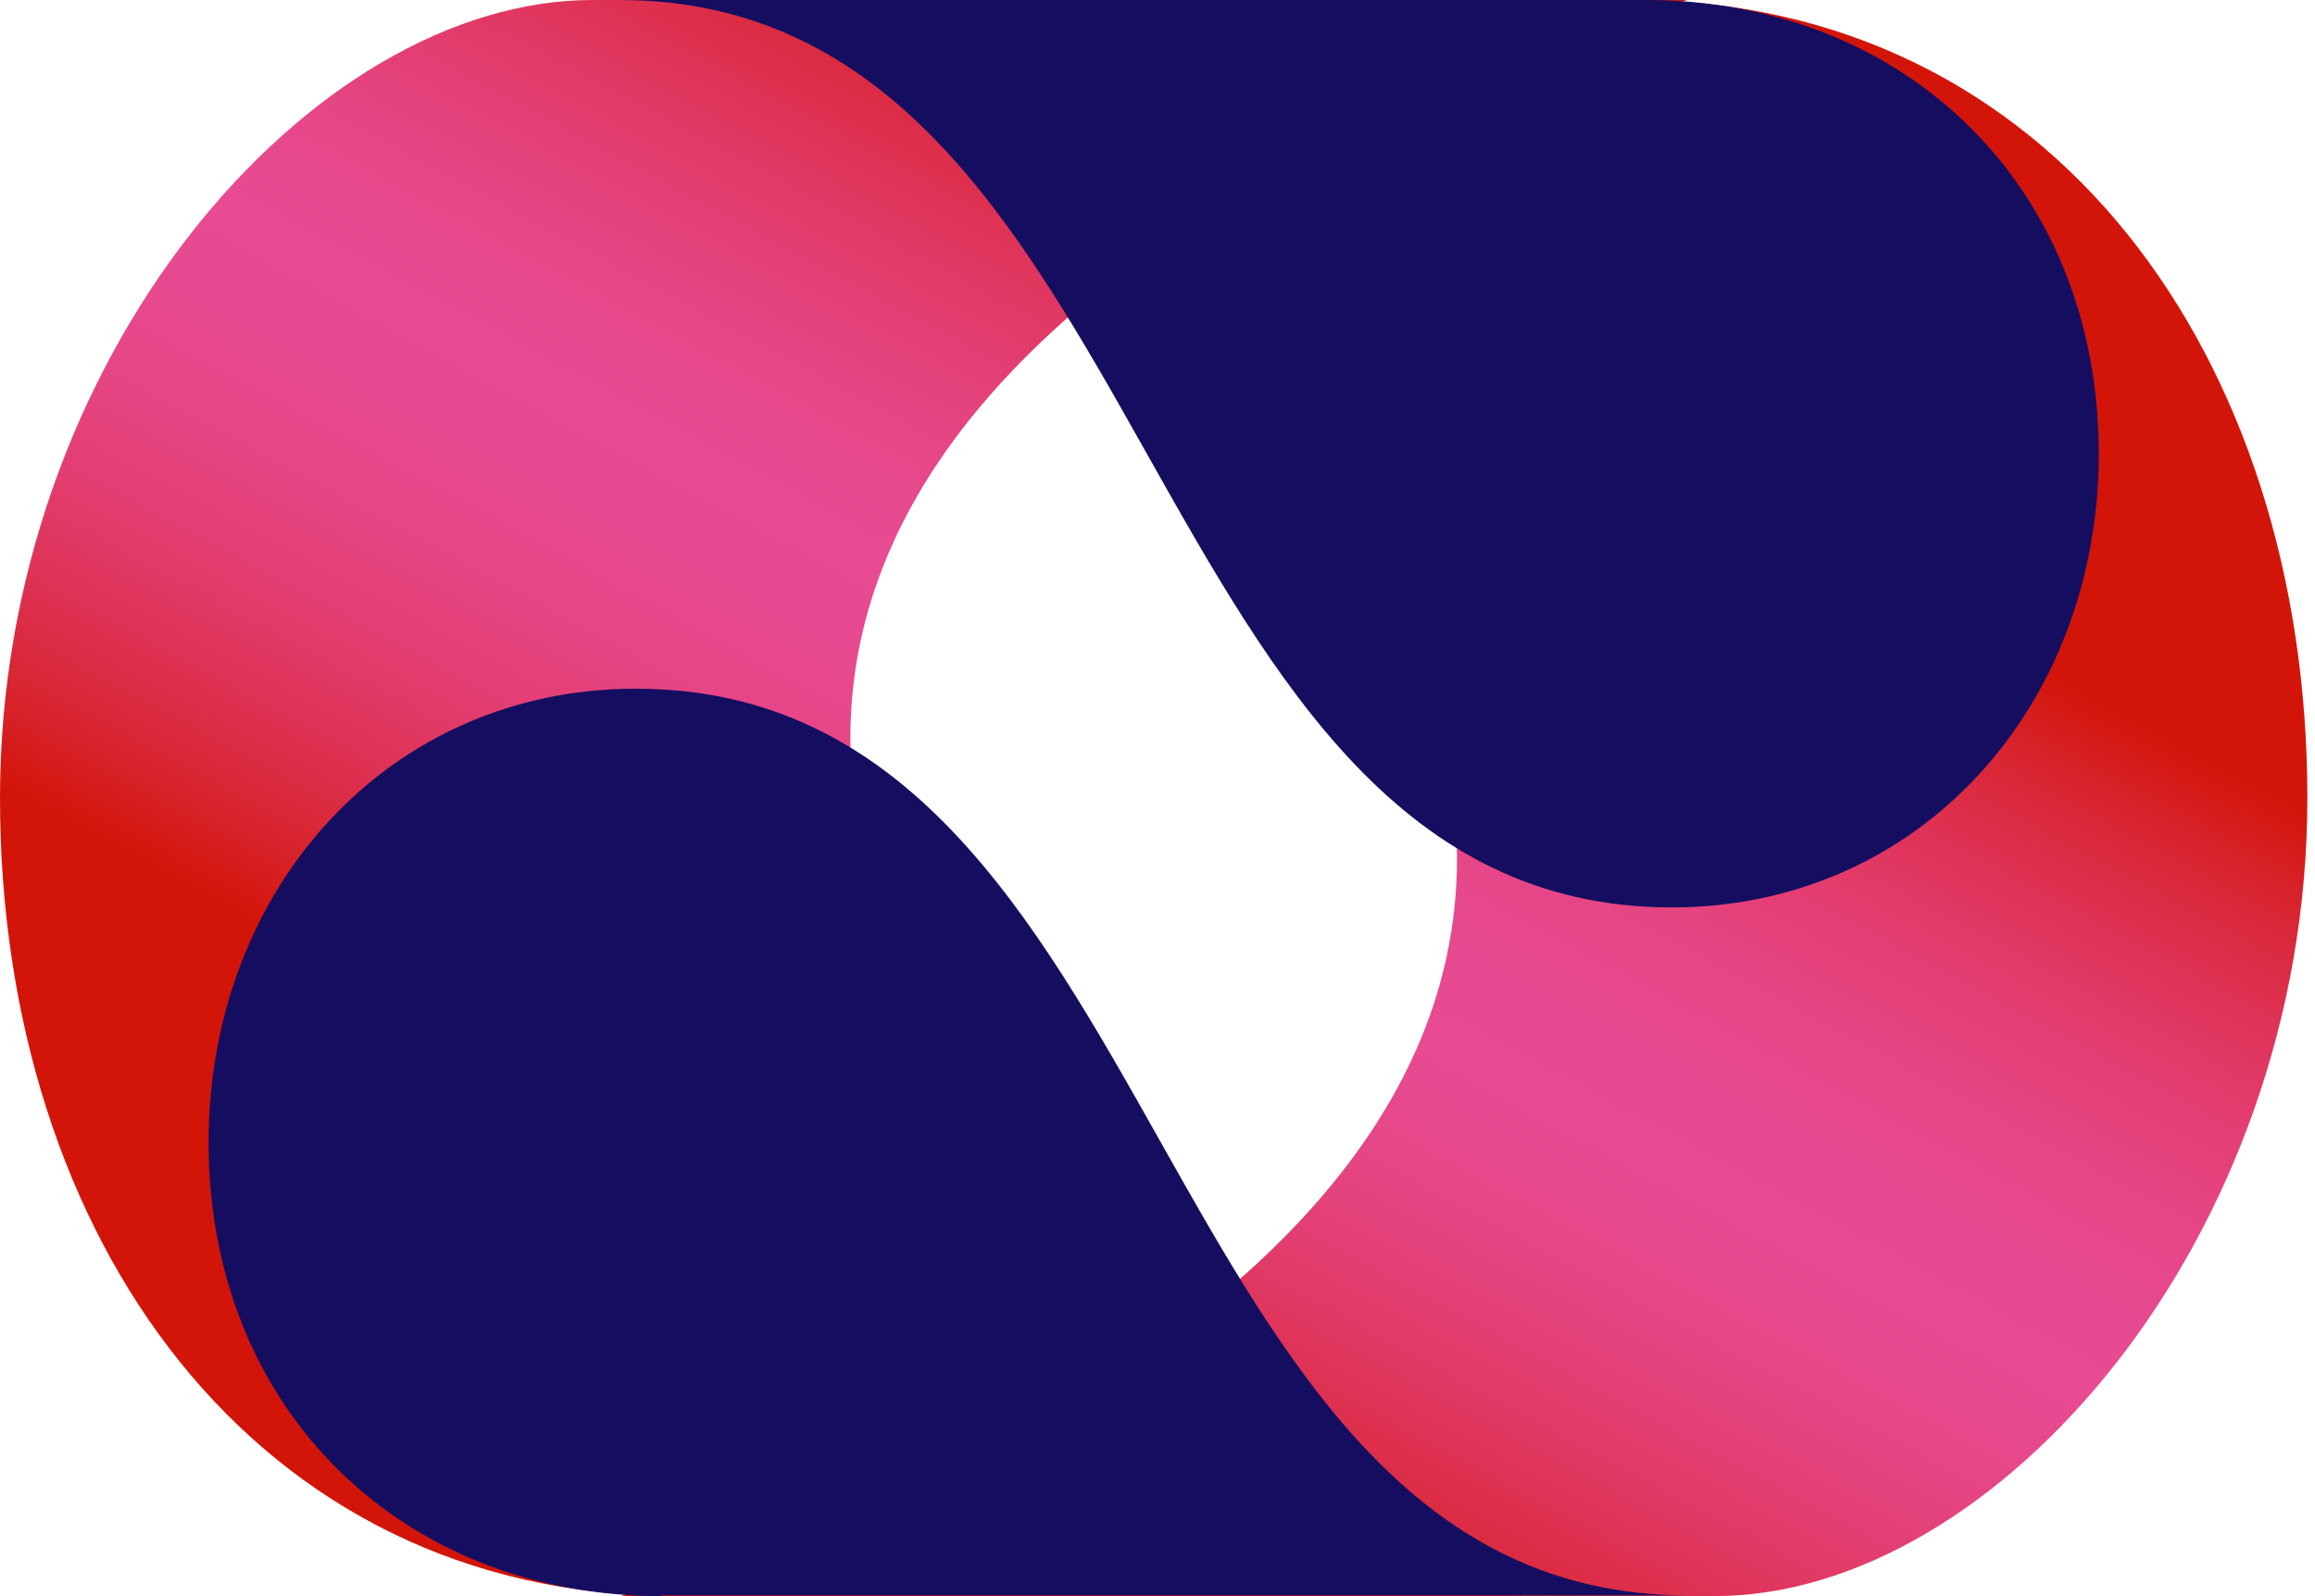 <svg width="58" height="40" viewBox="0 0 58 40" fill="none" xmlns="http://www.w3.org/2000/svg">
<path d="M42.961 39.999C50.026 39.999 57.809 31.039 57.809 19.999C57.809 8.96 51.406 0 40.9 0C38.251 0 19.668 0 19.668 0C19.668 0 36.503 5.961 36.503 21.526C36.503 34.424 15.547 39.999 15.547 39.999C15.547 39.999 30.523 39.999 42.961 39.999Z" fill="url(#paint0_linear)"/>
<path d="M14.848 0C7.783 0 0 8.96 0 19.999C0 31.039 6.403 39.999 16.908 39.999C19.558 39.999 38.141 39.999 38.141 39.999C38.141 39.999 21.306 34.038 21.306 18.472C21.324 5.593 42.28 0 42.28 0C42.28 0 27.285 0 14.848 0Z" fill="url(#paint1_linear)"/>
<path d="M16.577 40C10.082 40 5.225 35.327 5.225 28.629C5.225 22.319 9.696 17.259 15.933 17.259C29.456 17.259 28.683 39.981 42.28 39.981H16.577V40Z" fill="#150E60"/>
<path d="M41.231 0C47.726 0 52.583 4.673 52.583 11.37C52.583 17.681 48.112 22.741 41.875 22.741C28.352 22.722 29.125 0 15.528 0H41.231Z" fill="#150E60"/>
<defs>
<linearGradient id="paint0_linear" x1="40.962" y1="8.845" x2="22.283" y2="43.42" gradientUnits="userSpaceOnUse">
<stop offset="0.053" stop-color="#D31509"/>
<stop offset="0.113" stop-color="#D92531"/>
<stop offset="0.178" stop-color="#DE3254"/>
<stop offset="0.244" stop-color="#E33D70"/>
<stop offset="0.31" stop-color="#E64583"/>
<stop offset="0.377" stop-color="#E7498F"/>
<stop offset="0.445" stop-color="#E84B93"/>
<stop offset="0.497" stop-color="#E7498D"/>
<stop offset="0.566" stop-color="#E4427C"/>
<stop offset="0.646" stop-color="#E03760"/>
<stop offset="0.732" stop-color="#DA2839"/>
<stop offset="0.822" stop-color="#D31509"/>
</linearGradient>
<linearGradient id="paint1_linear" x1="16.847" y1="31.161" x2="35.525" y2="-3.414" gradientUnits="userSpaceOnUse">
<stop offset="0.053" stop-color="#D31509"/>
<stop offset="0.113" stop-color="#D92531"/>
<stop offset="0.178" stop-color="#DE3254"/>
<stop offset="0.244" stop-color="#E33D70"/>
<stop offset="0.31" stop-color="#E64583"/>
<stop offset="0.377" stop-color="#E7498F"/>
<stop offset="0.445" stop-color="#E84B93"/>
<stop offset="0.497" stop-color="#E7498D"/>
<stop offset="0.566" stop-color="#E4427C"/>
<stop offset="0.646" stop-color="#E03760"/>
<stop offset="0.732" stop-color="#DA2839"/>
<stop offset="0.822" stop-color="#D31509"/>
</linearGradient>
</defs>
</svg>
